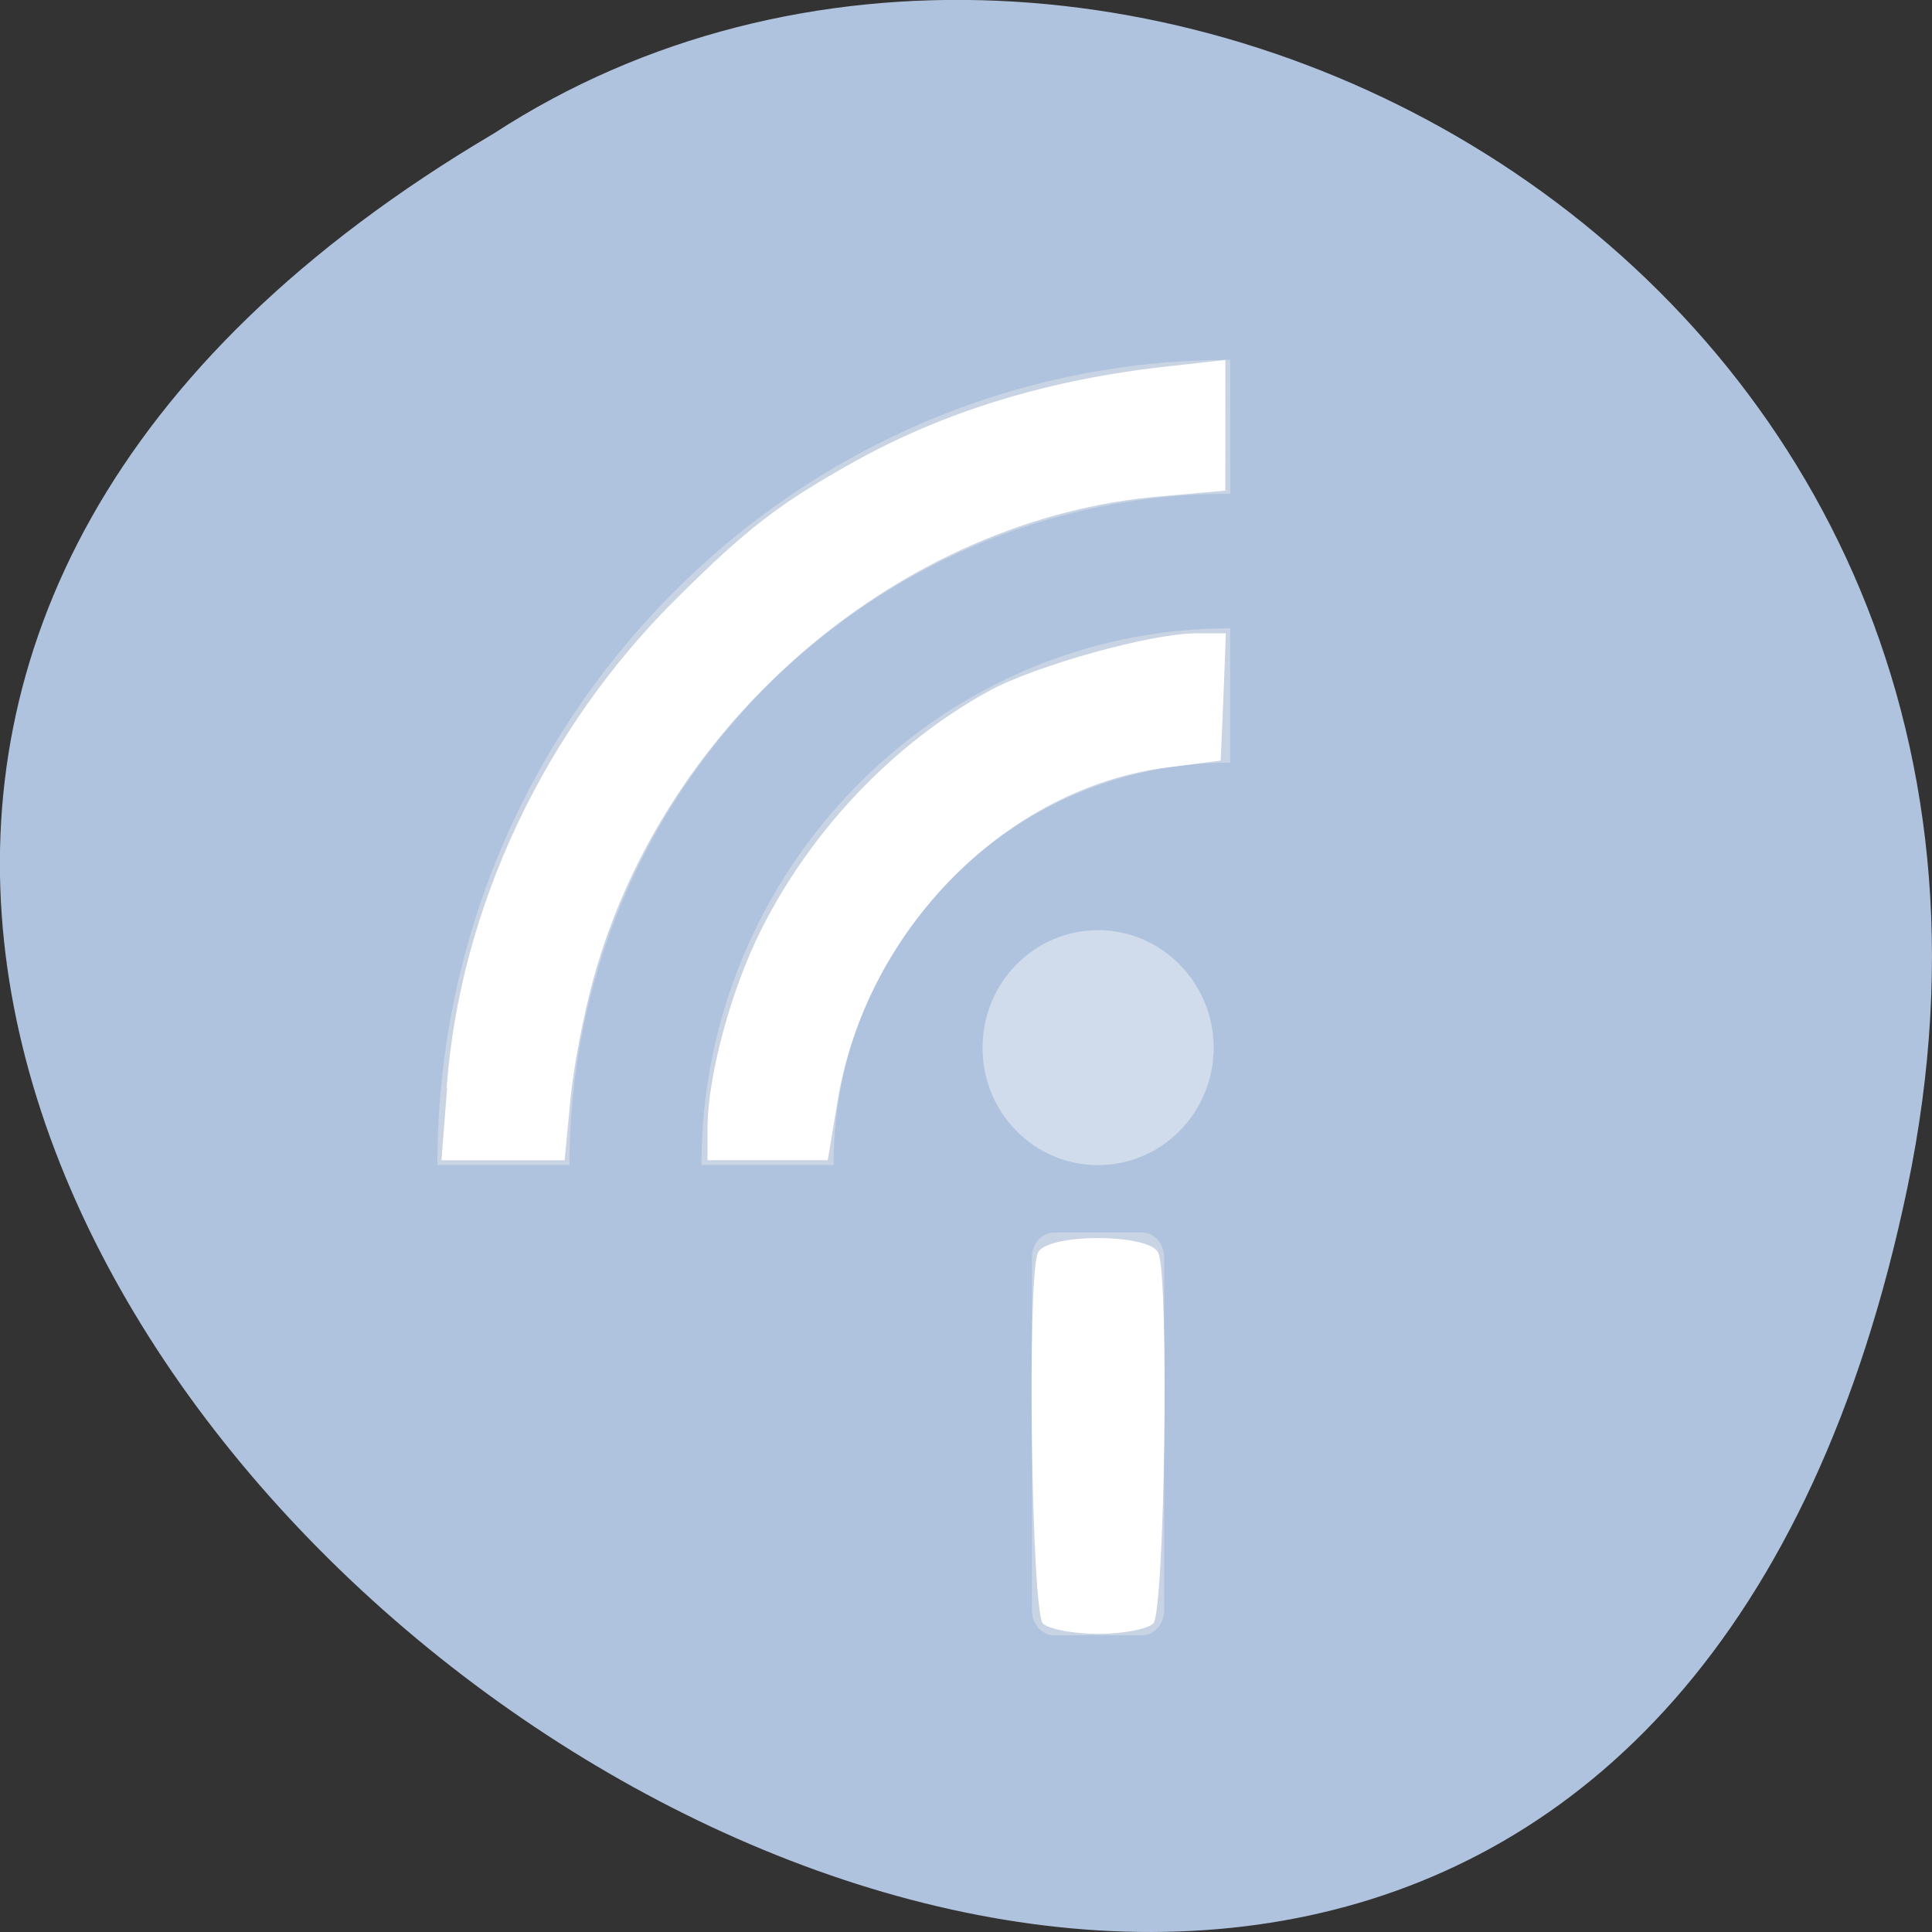 <svg xmlns="http://www.w3.org/2000/svg" viewBox="0 0 16 16"><rect x="0" y="0" width="16" height="16" fill="#333333" stroke="none"/><path d="m 15.797 9.832 c -3.125 14.992 -24.617 -1.102 -11.707 -8.727 c 5.016 -3.266 13.312 1.016 11.707 8.727" style="fill:#b0c3de"/><g style="fill-opacity:0.4"><g style="fill:#ececec"><path d="m 10.188 5.203 c -2.41 0 -4.379 1.996 -4.379 4.445 h 1.094 c 0 -1.848 1.465 -3.332 3.285 -3.332"/><path d="m 10.188 2.98 c -3.621 0 -6.566 2.992 -6.566 6.668 h 1.094 c 0 -3.074 2.445 -5.559 5.473 -5.559"/></g><path d="m 10.051 8.676 c 0 0.539 -0.43 0.973 -0.957 0.973 c -0.531 0 -0.957 -0.434 -0.957 -0.973 c 0 -0.535 0.426 -0.973 0.957 -0.973 c 0.527 0 0.957 0.438 0.957 0.973" style="fill:#fff"/><path d="m 8.73 10.207 h 0.727 c 0.102 0 0.184 0.09 0.184 0.207 v 2.922 c 0 0.113 -0.082 0.207 -0.184 0.207 h -0.727 c -0.102 0 -0.184 -0.094 -0.184 -0.207 v -2.922 c 0 -0.117 0.082 -0.207 0.184 -0.207" style="fill:#ececec"/></g><g style="fill:#fff"><path d="m 8.637 13.445 c -0.094 -0.094 -0.133 -2.84 -0.043 -3.066 c 0.062 -0.168 0.938 -0.168 1 0 c 0.09 0.227 0.051 2.973 -0.043 3.066 c -0.047 0.047 -0.254 0.086 -0.457 0.086 c -0.203 0 -0.41 -0.039 -0.457 -0.086"/><path d="m 5.859 9.336 c 0.004 -0.43 0.195 -1.141 0.445 -1.637 c 0.418 -0.832 1.102 -1.547 1.887 -1.977 c 0.387 -0.211 1.344 -0.477 1.715 -0.477 h 0.246 l -0.02 0.527 l -0.023 0.527 l -0.43 0.055 c -1.34 0.164 -2.508 1.344 -2.742 2.762 l -0.082 0.492 h -0.996"/><path d="m 3.699 9.008 c 0.109 -1.488 0.812 -2.977 1.918 -4.066 c 0.578 -0.574 0.848 -0.777 1.441 -1.109 c 0.758 -0.426 1.637 -0.695 2.633 -0.801 l 0.457 -0.051 v 1.082 l -0.531 0.047 c -2.141 0.18 -4.105 1.844 -4.699 3.984 c -0.082 0.293 -0.172 0.754 -0.195 1.023 l -0.047 0.492 h -1.02 l 0.047 -0.602"/></g></svg>